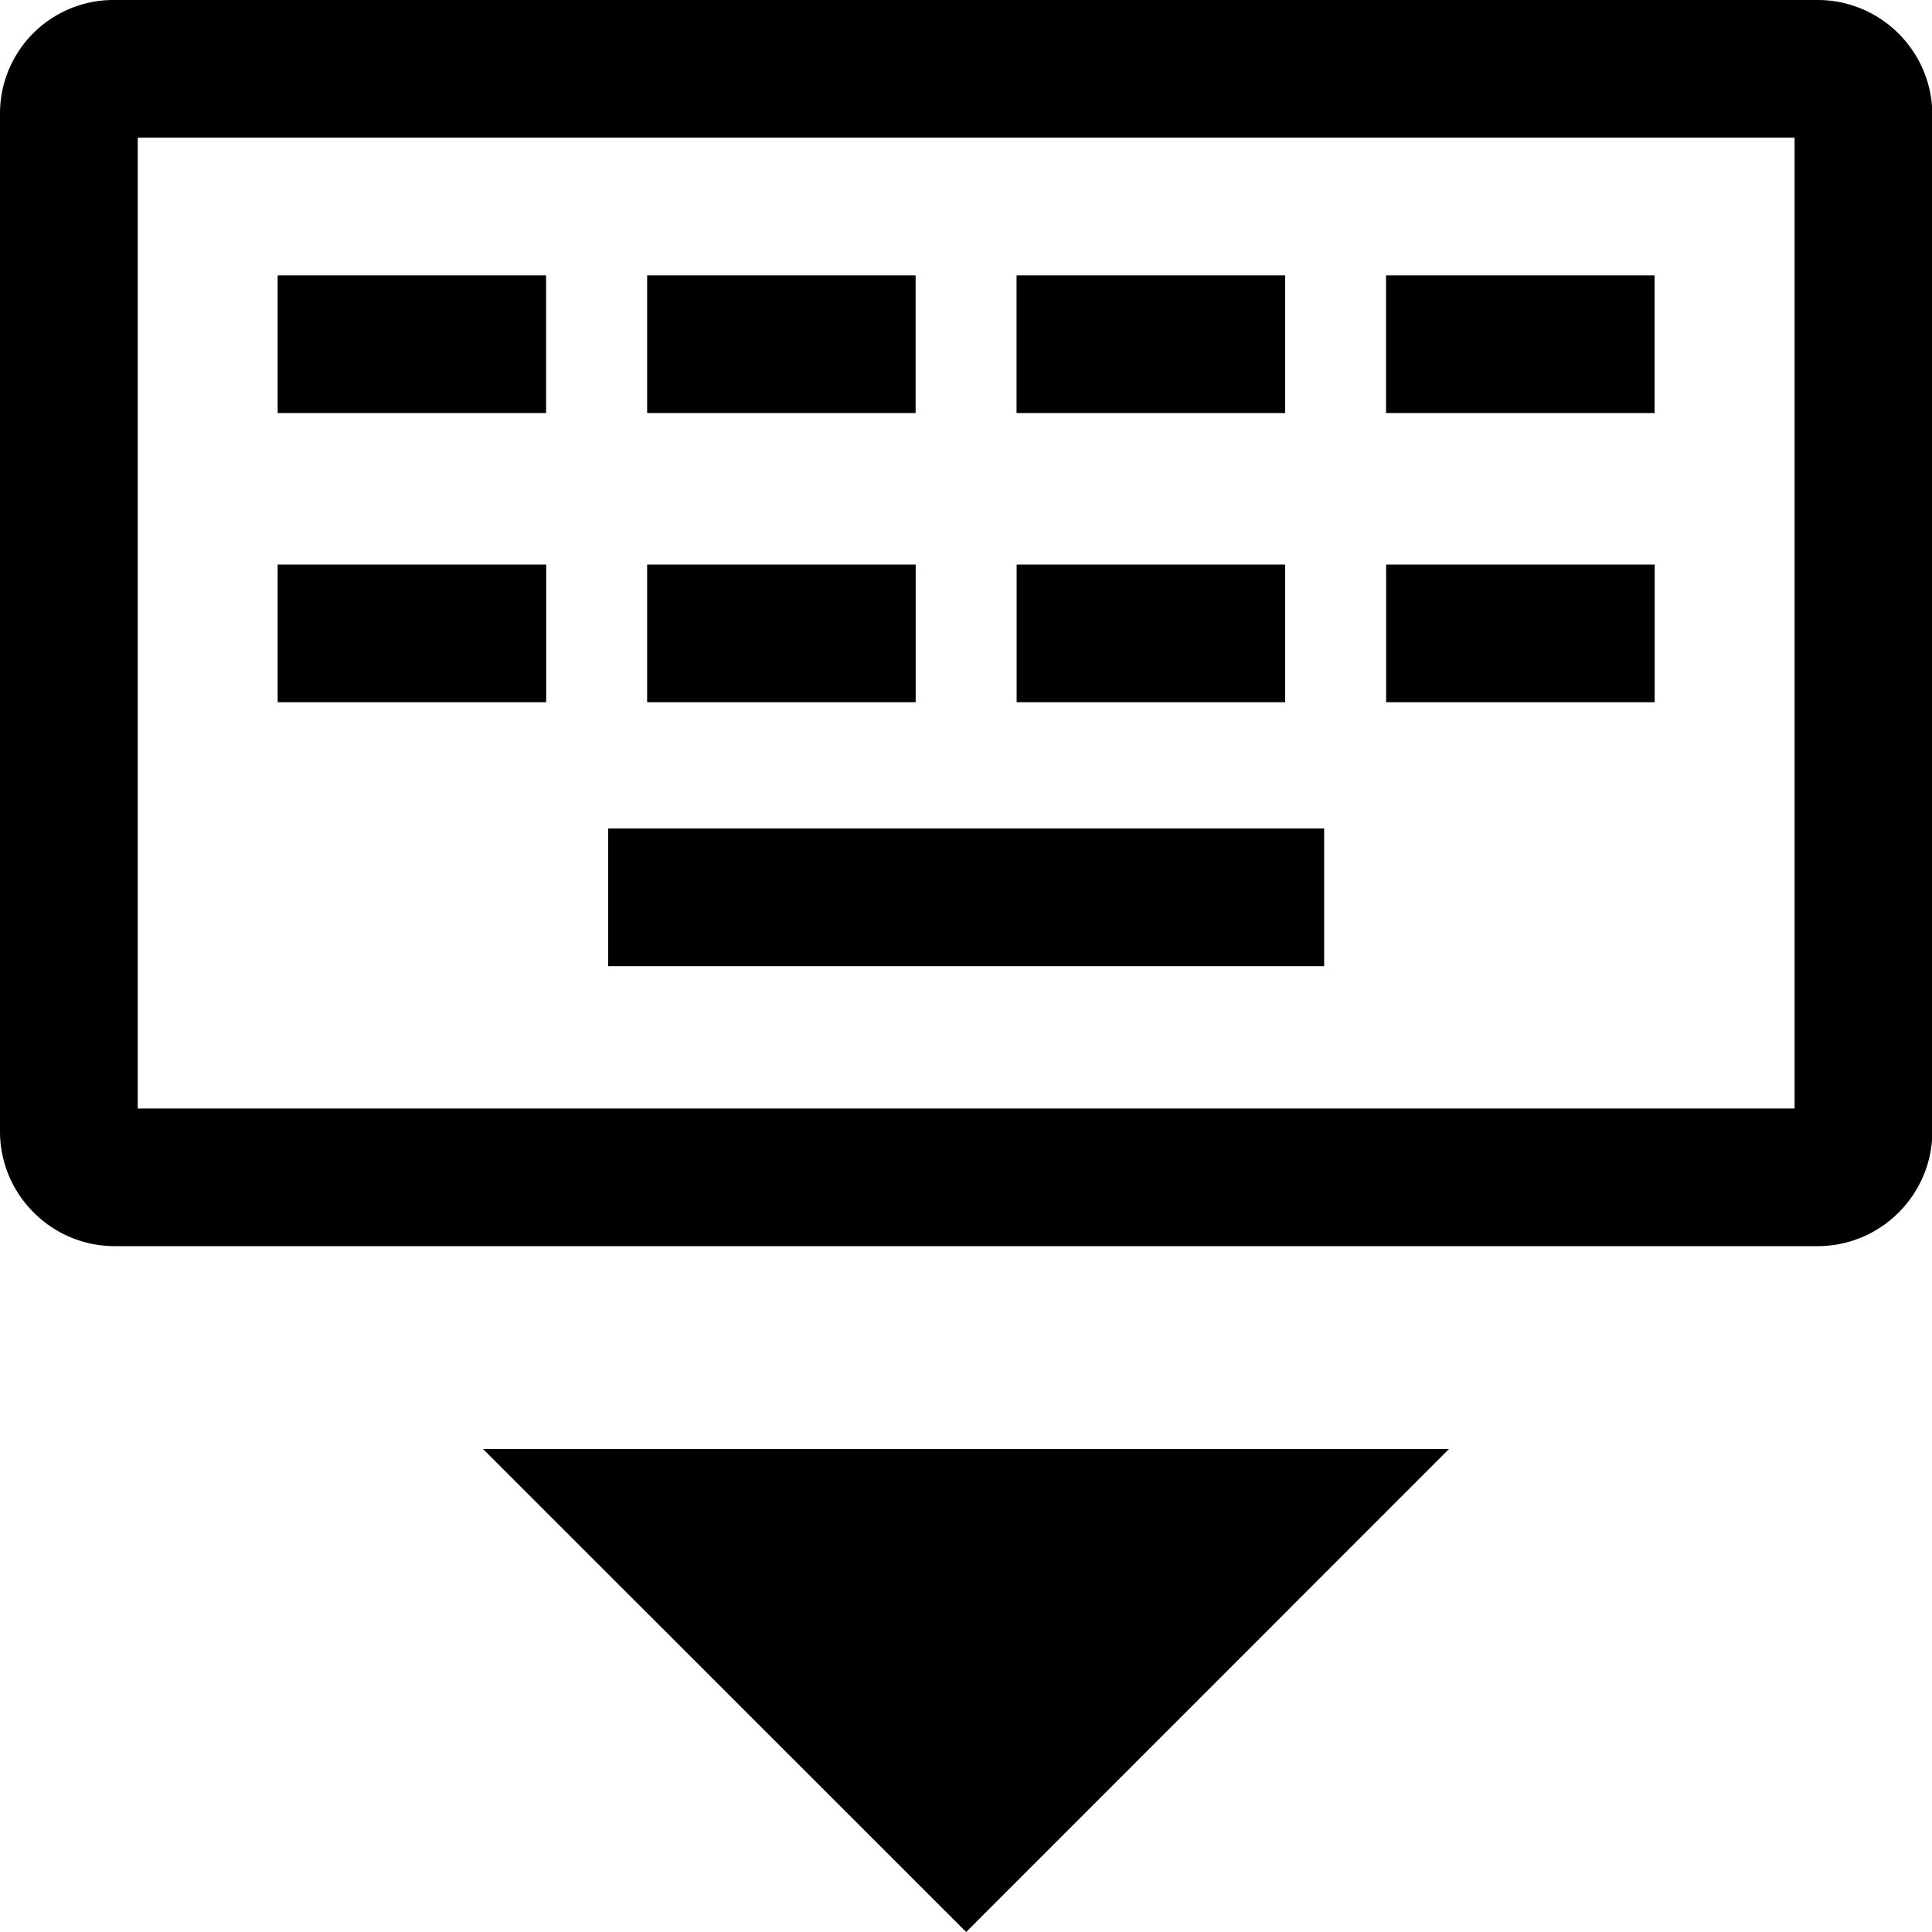 <svg width="24" height="24" xmlns="http://www.w3.org/2000/svg"><g fill-rule="evenodd"><path d="M22.579 0c.785 0 1.425.64 1.425 1.425v12.63c0 .786-.64 1.425-1.425 1.425H1.425C.64 15.48 0 14.84 0 14.055V1.425A1.41 1.41 0 0 1 1.425 0Zm-.286 1.71H1.711v12.06h20.582V1.71Zm-5.844 8.581v1.711H7.555v-1.71h8.894ZM6.785 7.013v1.71H3.449v-1.71h3.336Zm4.59 0v1.71H8.039v-1.71h3.336Zm4.59 0v1.71h-3.336v-1.71h3.336Zm4.59 0v1.71h-3.336v-1.71h3.335ZM6.784 3.421v1.71H3.449v-1.71h3.336Zm4.59 0v1.71H8.039v-1.71h3.336Zm4.59 0v1.71h-3.336v-1.71h3.336Zm4.59 0v1.71h-3.336v-1.71h3.335Z" fill-rule="nonzero"/><path d="M6 18h12l-5.998 6z"/></g></svg>